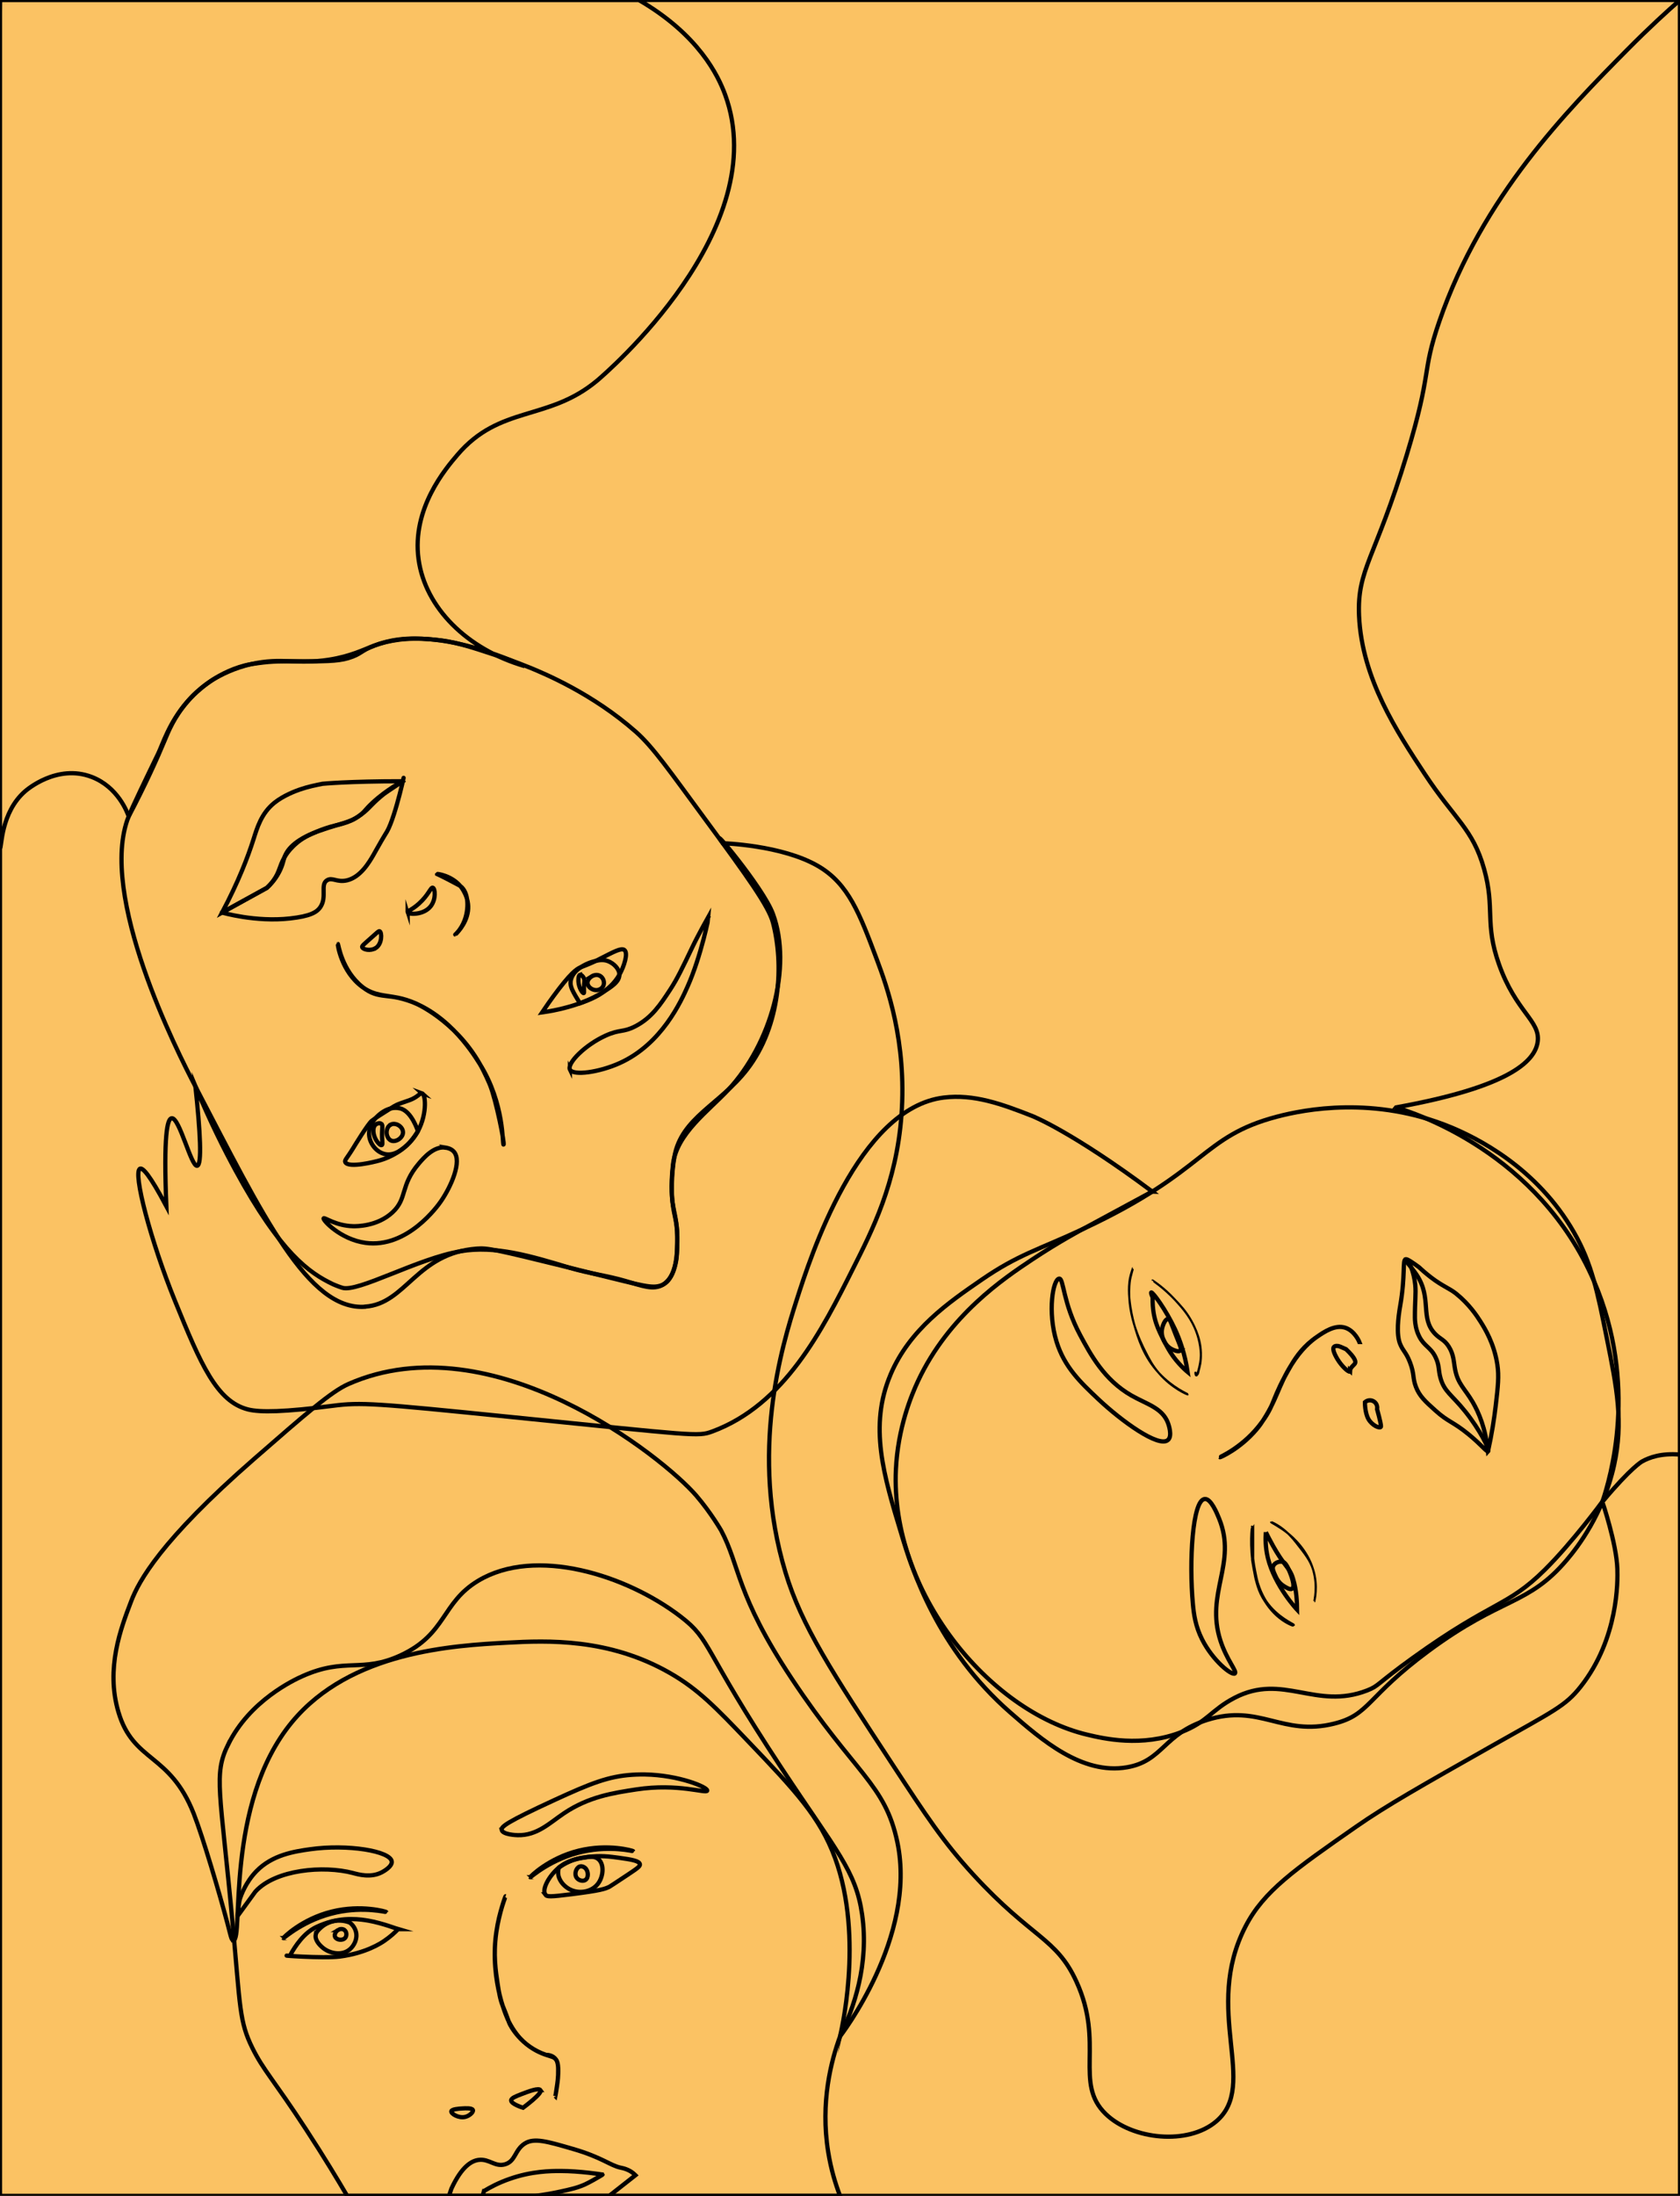 <?xml version="1.0" encoding="UTF-8"?><svg id="Layer_3" xmlns="http://www.w3.org/2000/svg" viewBox="0 0 395 516"><defs><style>.cls-1{stroke-width:.75px;}.cls-1,.cls-2,.cls-3,.cls-4{stroke:#000;stroke-miterlimit:10;}.cls-1,.cls-3,.cls-4{fill:none;}.cls-2{fill:#fbc263;}.cls-4{stroke-width:.5px;}</style></defs><rect class="cls-2" x="0" y="0" width="395" height="516"/><g><path class="cls-3" d="M111.19,495.84c-.17-.53-1.78-.43-2.54-.38-.71,.04-2.46,.15-2.54,.67-.09,.55,1.7,1.69,3.28,1.31,1.02-.25,1.95-1.14,1.8-1.6Z"/><path class="cls-3" d="M127.09,491.17c.5,.74-4.11,4.12-4.11,4.12,0,0-2.78-.85-2.8-1.71-.01-.54,1.06-.96,2.3-1.44,1.84-.71,4.19-1.61,4.62-.97Z"/><path class="cls-3" d="M66.63,455.43c.06,.1,4.83-4.39,12.49-6.04,6.5-1.4,11.68-.02,11.68-.1,0-.08-5.85-1.82-12.79-.1-7.07,1.75-11.44,6.15-11.38,6.24Z"/><g><g><g><g><g><g><g><g><path class="cls-3" d="M0,199.3C-1.45,199.28-.95,103.95,0,0H150.2c14.11,8.19,18.67,17.82,20.29,22.25,11.56,31.55-28.17,65.57-30.09,67.18-11.55,9.65-22.86,5.69-32.89,17.5-2.66,3.12-10.74,12.54-9.1,24.49,1.56,11.4,11.41,21.17,24.94,25.11-18.1-7.95-28.79-7.21-35.29-4.84-2.6,.95-5.54,2.52-10.73,3.33-7.49,1.17-11.19-.57-18.14,1.01-4.05,.92-7.17,2.5-9.15,3.68-1.62,1.05-3.89,2.74-6.08,5.29-3.02,3.51-4.34,6.82-5.29,9.09-1.73,4.16-4.36,10.03-8.41,17.76-.33-.95-2.52-6.91-8.7-9.28-8.17-3.13-15.33,3.08-15.64,3.35C.09,190.98,.43,199.31,0,199.3Z"/><path class="cls-3" d="M328.24,260.22c25.95-4.68,32.65-10.56,33.3-15.44,.65-4.92-5.11-6.94-9.1-18.19-3.44-9.7-.88-13.05-3.5-22.39-2.66-9.48-6.83-11.52-14-22.39-6.42-9.74-14.75-22.37-15.4-37.09-.48-11,3.76-13.32,11.2-37.79,6.12-20.14,3.38-19,7.7-31.49,10.15-29.37,30.11-49.55,44.09-63.68C387.72,6.51,392.18,2.47,395,0V341.81c-4.39-.38-7.2,.66-8.91,1.61,0,0-2.5,1.31-9.33,9.47h0c1.86-5.58,8.48-27.55-1.95-51.76-13.08-30.38-42.36-39.64-46.58-40.9Z"/><path class="cls-3" d="M209.4,322.96c4.52-10.63,13.62-16.89,21.37-22.22,8.7-5.99,13.38-7.05,23.93-11.97,29.17-13.59,27.66-21.69,45.62-26.39,6.4-1.68,22.83-4.9,40.71,2.46,5.89,2.43,20.28,9.38,29.06,24.79,4.18,7.33,5.49,13.84,7.69,24.79,2.35,11.65,3.97,19.73,1.71,29.92-2.53,11.42-8.55,19.21-11.11,22.22-9.2,10.82-15.1,8.52-32.48,21.37-14.75,10.91-13.77,14.99-22.22,17.1-12.29,3.06-17.49-4.79-29.92-.85-10.2,3.23-10.32,9.66-18.81,11.11-10.56,1.81-20.1-6.5-27.35-12.82-17.24-15.02-23.15-33.67-25.64-41.89-4.23-13.96-7.72-25.48-2.56-37.61Z"/><path class="cls-3" d="M85.82,307.07c-13.39,.9-23.99-21.32-39.89-51.79-4.16-7.96-23.03-45.03-15.68-63.44,.96-2.41,4.26-9.22,6.92-14.71,1.09-2.24,2.54-7.22,6.78-12.15,.25-.29,.58-.68,1.05-1.16,.5-.52,5.23-5.54,12.53-7.44,1.08-.28,1.84-.37,3.22-.56,3.46-.48,5.86-.42,8.45-.42,6.75,.02,10.13,.03,12.66-.74,3.17-.96,2.85-1.7,6.22-2.98,5.54-2.11,10.52-1.68,13.96-1.38,4.7,.41,8.08,1.53,14.83,3.76,1.04,.34,4.4,1.46,7.78,2.85,3.26,1.35,14.64,6.04,24.88,15.08,4.02,3.56,7.98,9.27,16.1,20.29,10.09,13.7,15.09,20.67,16.1,24.49,2.54,9.63,1.92,24.17-6.07,34.53-6.38,8.26-15.5,11.33-17.1,20.54-.77,4.43-.58,8.75-.58,8.75,.23,5.07,1.28,5.69,1.27,10.44,0,3.09-.09,9.22-3.43,10.87-.48,.24-.9,.31-1.16,.36-2.16,.41-5.37-.59-20.52-4.31-18.13-4.45-19.49-4.73-22.04-4.54-14.17,1.06-16.62,12.98-26.25,13.63Z"/><path class="cls-3" d="M53.63,409.94c-3.49,7.16-1.85,10.53,1.08,42.26,1.8,19.56,1.53,22.79,4.65,29.09,2.58,5.21,4.92,7.34,12.61,19.11,4.24,6.49,7.51,11.94,9.66,15.6h115.88c-1.12-2.91-2.15-6.36-2.78-10.28-1.9-11.74,.72-21.55,2.78-27.19,3.22-6.64,6.88-16.91,5.18-28.69-1.48-10.29-6.04-14.83-18.89-34.29-19.01-28.78-16.41-30.03-23.79-35.69-12.73-9.76-34.1-16.51-47.59-8.4-8.63,5.19-7.41,12.48-18.19,17.5-9.15,4.25-13.01,.4-23.09,4.9-1.98,.88-12.45,5.74-17.5,16.1Z"/><path class="cls-3" d="M167.4,336.4c-3.27,1.21-3.99,.95-47.6-3.46-31.49-3.19-34.98-3.45-41.54-2.6-11.35,1.47-17.09,1.57-19.9,.87-7.43-1.85-11.19-10.69-17.19-25.44-5.72-14.05-10.05-30.46-8.23-31.15,.63-.24,2.19,1.34,6.17,8.81-.68-16.74,.22-20.51,1.24-20.66,1.85-.27,4.58,11.45,6.01,11.17,1.16-.23,.73-7.97-.41-18.66,3.4,8.2,6.77,14.86,9.42,19.74,10.63,19.57,17.41,24.12,22.91,26.75,0,0,1.07,.48,2.17,.83,3.64,1.19,17.73-6.88,27.8-8.57,8.29-1.39,16.53,1.1,25.88,3.93,4.24,1.28,8.68,1.79,12.93,3.05,4.03,1.2,6.55,2.19,8.76,.9,2.53-1.47,3.07-5.08,3.23-6.11,.01-.09,.05-.38,.09-1.04,.11-2.15,.16-3.79,.05-5.53-.2-2.97-.71-4.29-1.07-6.75,0,0-.53-3.57,.12-8.91,.87-7.2,8.34-12.49,13-17.5,10.04-10.81,15.08-28.84,10.5-41.29-2.34-6.38-15.78-22.12-11.78-16.63,0,0,13.96,.41,22.45,5.4,7.1,4.17,9.71,11.14,13.77,21.97,2.36,6.3,7.05,19.22,5.77,36.54-1.19,16.09-7.01,27.31-11.34,35.94-7.3,14.55-16.1,32.08-33.17,38.39Z"/><path class="cls-3" d="M54.85,455.95c-.45-.02-.6-1.05-1.35-3.9-1.82-6.89-5.81-20.42-7.95-25.86-5.65-14.37-14.21-11.98-17.72-23.93-3.01-10.26,.58-19.64,3.02-26.02,1.78-4.64,6.84-14.17,28.86-33.38,12.14-10.59,18.2-15.88,22.24-17.65,33.78-14.84,74.03,17.23,81.78,26.27,3.47,4.05,5.84,8.19,5.84,8.19,4.44,8.34,3.45,14.99,16.53,34.71,14.98,22.58,22,24.73,24.89,38.53,4.67,22.29-13.49,45.61-13.49,45.62,0,0,5.78-22.91-1.16-41.91-3.52-9.62-9.38-15.86-20.37-27.35-7.67-8.02-11.77-12.3-18.45-16.13-14.36-8.24-28.87-7.64-38.21-7.14-12.7,.68-36.87,2.03-50.63,18.63-16.04,19.35-11.3,51.45-13.83,51.33Z"/><path class="cls-3" d="M270.93,280.01h0c-18.93-14.12-28.24-17.77-28.24-17.77-7.2-2.83-13.72-5.18-20.77-4.33-20.14,2.44-31.38,37.49-34.62,47.6-3.47,10.83-11.14,35.85-2.6,64.04,3.79,12.53,10.9,23.35,25.1,45,8,12.19,12,18.29,19.04,25.96,13.81,15.04,19.49,14.79,24.23,25.1,6.72,14.6-.67,23.84,6.92,31.16,6.31,6.08,19.35,7.35,25.96,1.73,10.14-8.6-3.32-26.13,6.92-45.87,4.29-8.27,11.51-13.3,25.96-23.37,7.1-4.95,15.41-9.64,32.02-19.04,14.54-8.22,17.19-9.33,20.77-13.85,8.96-11.31,8.74-25.03,8.65-27.69-.2-6-3.53-15.8-3.53-15.8,0,0-7.08,9.62-13.55,16.02-8.89,8.8-12.24,7.17-31,20.67-8.71,6.26-7.9,6.55-10.77,7.67-12.04,4.68-19.77-4.2-31.16,1.73-5.56,2.9-6.31,5.65-12.53,8.06-9.36,3.62-18.29,1.5-22.09,.6-23.17-5.49-46.33-33.59-45-62.31,.45-9.76,3.63-17.43,5.19-20.77,7.27-15.53,20.25-24.18,26.83-28.56,6.34-4.22,12.01-7.22,12.01-7.22,10.56-5.7,16.22-8.76,16.22-8.76Z"/></g><path class="cls-3" d="M94.68,183.58s0,0,0,0c-12.82,0-18.86,.6-18.86,.6-1.59,.32-3.39,.68-5.31,1.34-1.01,.35-3.86,1.41-5.99,3.12-3.12,2.51-4.08,5.96-4.93,8.62-1.33,4.16-3.52,9.91-7.37,17.18h0c1.85-1.02,3.7-2.04,5.55-3.06,1.65-.91,3.31-1.82,4.96-2.73,.8-.72,1.92-1.89,2.82-3.57,.86-1.59,1.06-2.79,1.31-3.56,.58-1.77,2.32-4.08,7.68-6.1,1.86-.65,3.38-1.13,4.42-1.45,2.32-.71,3.6-1.02,5.25-2.08,.47-.3,.81-.53,1.43-1.05,1.42-1.18,2.07-2.23,4.63-4.27,0,0,1.25-.9,4.42-2.98Z"/><path class="cls-3" d="M52.22,214.44s7.83,2.3,15.99,1.38c4.61-.52,6.3-1.38,7.18-2.77,1.5-2.36-.12-5.16,1.47-6.18,1.27-.82,2.33,.55,4.71,0,3.18-.73,5.24-4.27,6.18-5.88,.35-.59,.81-1.48,1.91-3.37,.7-1.2,1.22-2.04,1.33-2.22,2.07-3.57,4.64-15.85,3.71-11.83,0,0-3.8,1.96-7.14,5.08-.49,.46-.87,.85-1.06,1.05-.86,.91-1,1.27-2.28,2.17-.64,.45-1.18,.75-1.69,.97-1.41,.62-2.73,.92-3.57,1.11-1.85,.43-3.34,.99-4.42,1.45-1.76,.75-3.42,1.46-5.14,3.02-.53,.49-1.61,1.48-2.54,3.08-1.19,2.05-1.09,3.29-2.49,5.28-.61,.87-1.23,1.49-1.64,1.86t-10.51,5.79Z"/><path class="cls-3" d="M330.48,295.94c-.77,.08,0,3.71-1.29,11.06-.44,2.51-.93,6.54,0,8.8,.71,1.74,1.39,1.92,2.31,4.29,1.08,2.77,.6,3.68,1.4,5.78,.84,2.21,2.21,3.45,4.59,5.58,3.04,2.74,4.06,2.55,7.78,5.58,3.06,2.5,4.3,4.21,4.59,3.99,.45-.34-1.9-5.04-5.38-9.37-3.15-3.92-4.87-4.59-5.78-7.78-.59-2.06-.2-2.93-1.2-4.99-1.11-2.29-2.62-2.51-3.79-4.79-.2-.4-.36-.77-.49-1.15-.51-1.5-.54-2.75-.55-3.31-.02-3.84,.28-5.62,.08-7.7-.29-2.96-1.53-6.09-2.26-6.01Z"/><path class="cls-3" d="M349.85,341.04c-.57-5.45-2.18-9.15-3.59-11.57-1.83-3.13-3.48-4.25-4.13-7.63-.35-1.79-.28-3.5-1.51-5.43-1.05-1.63-1.91-1.68-3.13-2.9-3.75-3.77-.68-8.45-4.47-14.04-1.28-1.88-2.77-3.29-2.53-3.54,.22-.24,1.77,.83,3.1,1.81,.64,.6,1.62,1.47,2.88,2.44,2.7,2.06,4.31,2.55,5.88,3.8,3.14,2.53,4.9,5.25,5.72,6.54,1.05,1.66,3.24,5.18,3.99,10.17,.4,2.71,.15,5.03-.38,9.56-.36,3.08-.92,6.72-1.82,10.78Z"/></g><path class="cls-3" d="M274.61,338.38c-2.19,1.9-11.03-4.55-16.34-9.56-4.21-3.97-8.01-7.56-9.86-13.56-2.16-7.01-.83-14.64,.62-14.8,1.07-.12,.86,5.67,4.93,13.26,2.48,4.62,5.64,10.51,12.02,14.18,3.59,2.06,7.27,2.89,8.63,6.47,.09,.24,1.12,3.04,0,4.01Z"/><path class="cls-3" d="M283.24,352.25c-2.9,.27-3.68,14.76-2.77,24.66,.22,2.43,.6,5.23,2.16,8.32,2.51,4.99,6.97,8.57,7.71,8.01,.59-.45-1.91-3.14-3.39-7.71-3.63-11.21,3.98-18.12-.31-28.67-.51-1.25-1.93-4.76-3.39-4.62Z"/><path class="cls-3" d="M117.96,430c-.16-.74,1-1.77,12.49-7.06,8.44-3.88,12.57-5.51,18.15-5.89,1.34-.09,2.42-.09,3.02-.08,8.06,.15,14.82,3.01,14.66,3.8-.16,.78-6.82-1.79-16.68-.28-5.43,.83-11.17,1.7-16.96,5.58-3.42,2.29-6.34,5.3-10.96,5.17-.23,0-3.48-.12-3.73-1.24Z"/><path class="cls-3" d="M92.11,437.44c-.27-2.48-10.39-4.14-19.23-2.89-3.76,.53-8.86,1.32-12.61,5.17-2.54,2.61-3.62,5.76-3.82,6.37-.38,1.14-.58,4.21-.57,4.12h0c4.17-5.71,4.18-5.73,4.18-5.73,4.72-5.16,15.98-6.18,22.95-4.34,1.17,.31,4.18,1.21,6.82-.21,.25-.13,2.4-1.29,2.27-2.48Z"/><path class="cls-3" d="M104.72,269.67c-2.69-.38-5.08,2.37-6.25,3.75-4.45,5.25-2.63,8.18-6.21,11.49-3.55,3.28-8.41,3.25-9.24,3.23-4.08-.09-6.75-2.17-6.93-1.85-.23,.42,3.95,4.94,9.81,5.76,9.86,1.38,17.07-8.74,17.76-9.75,2.38-3.45,5.06-9.46,3.03-11.7-.68-.75-1.72-.9-1.98-.94Z"/><path class="cls-3" d="M134,251.33c.74,1.51,6.88,.66,11.7-1.52,9.95-4.48,14.49-14.68,15.96-17.98,3.23-7.24,5.05-16.66,5.05-16.68h0s-2.47,4.38-3.9,7.37c-2.38,4.98-3.57,7.47-5.2,9.97-2.29,3.51-4.36,6.67-8.23,8.67-2.91,1.5-3.57,.66-6.93,2.17-4.87,2.19-9.18,6.52-8.45,8.02Z"/></g><path class="cls-3" d="M106.17,514.23c2.44-5.24,4.77-6.5,6.43-6.69,2.47-.28,3.82,1.75,6.18,1.03,2.48-.75,2.21-3.37,4.63-4.89,2.19-1.37,5.24-.48,11.32,1.29,6.86,1.99,8.75,3.9,11.22,4.41,.43,.09,2.12,.39,3.41,1.72,.02,.02,.03,.04,.04,.05l-6.18,4.86h-37.66l.6-1.77Z"/></g><path class="cls-3" d="M113.81,514.85c1.41-.86,3.45-1.95,6.04-2.85,5.2-1.82,9.62-1.85,11.92-1.85,4.58,0,9.59,.79,9.89,.84,0,0,.01,0,.01,0,.02,.03-.45,.31-.61,.4-2.27,1.36-3.59,1.95-3.59,1.95-1.81,.8-3.44,1.15-5.88,1.68-1.43,.31-3.37,.68-5.71,.98h-12.41l.32-1.15Z"/></g><path class="cls-3" d="M128.23,445.22c-.92-1.28,.95-4.53,3.18-6.37,2.24-1.84,4.76-2.19,6.84-2.48,2.86-.4,4.92-.15,7.73,.25,2.3,.33,4.34,.63,4.47,1.45,.08,.48-.55,.93-2.97,2.54-2.66,1.76-3.99,2.64-4.21,2.76-1.06,.52-2.09,.88-8.76,1.73-5.25,.67-5.93,.62-6.29,.12Z"/><path class="cls-3" d="M93.61,453.33c-.07-.02-3.71-1.42-6.98-2-1.62-.28-5.86-.98-10.48,.75-1.15,.43-2.4,.9-3.74,2-2.56,2.09-4.23,5.48-4.24,5.49h0c-3.91-.19,7.87,.7,11.75,.19,6.12-.8,9.71-3.18,10.44-3.69,1.45-.99,2.52-1.99,3.24-2.74Z"/><path class="cls-3" d="M99.24,256.92c-.51-.18-.91,.87-3,1.62-.12,.04-1.15,.41-2.1,.73,0,0-.75,.26-1.4,.63-.13,.07-.22,.13-.28,.17-3.46,2.19-3.69,2.34-4.08,2.61,0,0-.51,.35-.96,.69-.86,.66-4.01,5.81-4.42,6.49-1.49,2.42-2.05,2.77-1.81,3.24,.77,1.49,7.25-.19,7.61-.29,.31-.08,.69-.18,1.15-.34,1.07-.35,5.31-1.92,7.83-5.84,2.68-4.15,2.41-9.38,1.45-9.72Z"/><path class="cls-3" d="M127.46,237.9c1.06-1.58,1.98-2.87,2.64-3.77,3.98-5.44,5.51-6.48,6.38-6.81,1.44-.55,1.86-.74,2.7-1.1,.89-.39,1.33-.64,2.09-1.02,2.84-1.43,4.77-2.54,5.53-1.97,.95,.71-.05,3.84-1.16,5.8-1.26,2.23-2.97,3.48-3.94,4.18-.8,.58-2.17,1.45-5.34,2.55-2.12,.74-5.13,1.61-8.9,2.14Z"/><path class="cls-3" d="M279.24,322.41s-2.34-1.93-4.04-4.61c-.62-.98-1.07-1.84-1.57-2.82-.59-1.15-1.27-2.49-1.76-3.94-.44-1.3-.94-3.36-.86-6.12-.23-.55-.44-1.15-.33-1.21,.32-.18,3.46,4.08,5.57,8.62,1.08,2.33,2.34,5.71,2.99,10.08Z"/><path class="cls-3" d="M297.63,360.04c-.11,1.41-.13,3.57,.47,6.06,1.62,6.6,6.87,12.15,6.87,12.15,0,0,0,0,0,0-.01-1.62-.13-4.63-.92-7.17-.1-.33-.23-.8-.51-1.37-.77-1.57-1.96-2.4-4.2-6.4-.77-1.37-1.35-2.52-1.71-3.26Z"/></g><path class="cls-3" d="M94.05,260.45c-3.03-.68-5.32,1.83-5.68,2.23-.46,.52-1.76,2.01-1.58,4.09,.19,2.12,1.86,4.11,3.9,4.46,1.98,.34,3.62-.98,4.47-1.67,1.75-1.41,3.1-3.75,3.1-3.75h0s-1.46-4.74-4.22-5.36Z"/><path class="cls-3" d="M134.15,230.86c-.07,1.1,.71,2.36,1.17,3.18,.29,.51,1.03,1.71,1.03,1.71h0s2.94-1.04,5.34-2.55c2.11-1.33,3.97-2.51,3.94-4.18-.02-1.41-1.39-2.68-2.69-3.17-1.14-.42-2.14-.21-2.91-.04-2.22,.48-5.72,2.22-5.89,5.04Z"/><path class="cls-3" d="M74.23,454.63c-.25,1.39,1.17,2.62,1.43,2.86,1.63,1.52,4.65,2.22,6.59,.57,1.04-.88,1.86-2.51,1.43-4.15-.3-1.17-1.1-1.87-1.45-2.14-.63-.24-2.34-.78-4.31-.2-.36,.11-1.59,.51-2.69,1.59-.49,.48-.89,.87-1,1.47Z"/><path class="cls-3" d="M131.41,438.85c-.1,.32-.21,.78-.18,1.32,.1,1.91,1.79,3.59,3.58,4.15,1.98,.62,4.68,.12,6.02-2.01,1.07-1.7,1.2-4.31-.14-5.44-.95-.8-2.3-.58-3.81-.33-2.37,.39-4.21,1.41-5.46,2.3Z"/><path class="cls-3" d="M277.53,317.36c-.46,.46-1.79-.21-1.99-.31-1.21-.61-1.74-1.69-1.92-2.07-.17-.35-.66-1.45-.38-2.82,.18-.84,.74-2.24,1.39-2.22,.49,.01,.67,.84,1.82,3.75,1,2.51,1.43,3.31,1.07,3.67Z"/><path class="cls-3" d="M301.67,367.04c-.82-.27-1.91,.14-2.29,.91-.3,.61,0,1.28,.42,2.2,.31,.7,.82,1.79,2.05,2.55,.53,.33,1.49,.96,1.97,.62,.8-.55-.31-3.28-.67-4.17-.75-1.84-1.3-2.06-1.48-2.12Z"/><path class="cls-3" d="M79.46,453.53c.4-.25,1.06-.37,1.53,0,.56,.44,.57,1.33,.19,1.82-.57,.73-2.06,.54-2.39-.19-.24-.51,.1-1.28,.67-1.63Z"/><path class="cls-3" d="M136.29,438.61c.61-.21,1.22,.26,1.24,.29,.84,.68,.93,2.35,.1,2.87-.58,.37-1.54,.13-2.01-.48-.68-.88-.18-2.38,.67-2.68Z"/><path class="cls-3" d="M91.88,264.26c.67-.33,1.36-.06,1.51,0,.71,.28,1.36,1,1.36,1.82,0,1.3-1.63,2.36-2.72,1.97-.76-.28-1.01-1.18-1.06-1.36-.21-.85,.05-1.99,.91-2.42Z"/><path class="cls-3" d="M139.09,229.45c.11-.07,1.07-.65,1.97-.15,.82,.46,1.18,1.59,.76,2.42-.41,.81-1.34,.93-1.41,.94-1.06,.12-2.26-.7-2.28-1.7-.02-.87,.86-1.44,.97-1.51Z"/><path class="cls-3" d="M89.66,264.08c-.33-.26-.96-.13-1.34,.18-.86,.72-.57,2.58,.18,3.75,.29,.45,.91,1.21,1.25,1.07,.36-.14-.02-1.08,.09-3.3,.05-.94,.15-1.45-.18-1.7Z"/><path class="cls-3" d="M136.36,229.07c-.45,.14-.36,1.52-.36,1.61,.1,1.45,.96,2.77,1.25,2.68,.17-.05-.02-.51,.09-2.05,.05-.74,.13-1.09-.09-1.52-.2-.39-.61-.8-.89-.71Z"/></g><path class="cls-1" d="M294.52,358.5s0,8.02,0,8.04c0,.01,0,.02,0,.02,0,0,.48,2.85,.71,3.94,.3,1.41,1.42,5.8,5.05,9.06,1.85,1.67,3.74,2.38,3.78,2.3,.07-.11-3.88-1.72-6.5-5.56-1.64-2.4-2.12-4.73-2.63-7.38-1.12-5.76-.42-10.42-.41-10.42Z"/><path class="cls-4" d="M279.26,327.66c-.04,.07-3.7-1.44-6.74-4.96-1.57-1.81-2.39-3.41-3.27-5.16-1.28-2.53-4.6-9.29-3.57-16.76,.1-.7,.73-2.77,.69-2.78-.03,0-.44,1.36-.48,1.51-1.31,4.45,.66,11.31,.81,11.83,.95,3.23,2.21,7.48,5.82,11.35,3.27,3.5,6.78,4.89,6.74,4.96Z"/><path class="cls-4" d="M309.02,376.26s.96-3.5-.28-7.42c-.67-2.13-1.79-3.56-4.03-6.41-.82-1.04-1.96-2.38-3.74-3.62-1-.7-2.07-1.18-2.1-1.13-.04,.07,2.03,1.09,3.93,2.62,1.14,.92,4.58,3.92,5.94,8.54,1.19,4.03,.24,7.42,.28,7.42Z"/><path class="cls-4" d="M282.06,321.14c.81-3.31-.29-6.8-.59-7.69-1.22-3.6-3.25-5.88-5.18-7.99-2.73-2.99-5.33-4.57-5.32-4.58,0-.01,2.58,1.67,5.32,4.58,1.09,1.16,2.54,2.63,3.81,4.94,.8,1.47,2.62,4.89,2.19,9.03-.2,1.86-.84,3.81-1.01,3.78-.1-.01-.19-.64-.19-.64h0c-.05-.22-.03,.61,.19,.64,.27,.04,.71-1.79,.78-2.08Z"/><path class="cls-3" d="M319.61,315.35s-1.07-2.66-3.37-3.37c-2.34-.72-4.79,.93-6.58,2.14-3.09,2.09-4.86,4.62-6,6.55-4.87,8.28-3.66,8.91-6.9,13.42-4.26,5.92-9.96,8.28-9.92,8.34,.04,.05,4.63-1.89,8.56-6.5,.4-.47,.73-.9,1.03-1.33,3.9-5.69,3.95-8.72,7.23-13.93,2.34-3.72,4.59-5.57,6-6.55,1.65-1.15,4.19-2.87,6.58-2.14,2.3,.71,3.37,3.37,3.37,3.37Z"/><path class="cls-3" d="M317.42,322.1c0,.1,0,.16-.04,.2-.29,.21-1.93-1.24-2.97-3-.26-.45-1.31-2.23-.77-2.8,.28-.3,.95-.28,1.41-.08,.48,.21,.95,.41,1.43,.62,2.08,1.97,2.34,2.87,2.12,3.31-.21,.43-1.13,.94-1.17,1.76Z"/><path class="cls-3" d="M324.7,335.1s0,.13-.04,.2c-.31,.42-2.07-.36-2.91-1.83-.87-1.53-.83-3.97-.83-3.97,.55-.49,1.34-.59,1.97-.25,.68,.35,1.04,1.13,.89,1.9,.06,.22,.83,2.93,.92,3.96Z"/><path class="cls-3" d="M102.77,205.38s1.24,.55,4.76,2.43c.57,.3,.6,.33,.66,.36,2.12,1.54,2.05,5.52,1,8.21-.81,2.09-2.14,3.24-2.15,3.23-.01,0,2.52-2.2,2.98-5.47,.47-3.3-1.7-5.83-1.83-5.98-2.1-2.44-5.39-2.86-5.42-2.79Z"/><path class="cls-3" d="M88.29,222.8c-1.18,.74-2.96,.36-3.13-.24-.09-.3,.25-.52,2.77-2.77,.96-.86,1.15-1.04,1.33-.96,.55,.24,.65,2.97-.96,3.98Z"/><path class="cls-3" d="M95.85,214.39c-.1-.3,1.03-.59,2.65-2.05,2.28-2.04,2.76-3.89,3.26-3.74,.55,.17,.81,2.68-.48,4.34-1.68,2.16-5.26,1.96-5.43,1.45Z"/><path class="cls-3" d="M79.45,221.82c.09-.03,.86,6.18,5.77,10.1,4.05,3.23,6.14,1.11,12.5,3.85,0,0,9.23,3.97,15.06,14.18,1.23,2.15,2.25,4.58,2.25,4.58s.11,.27,.22,.54c1.37,3.39,3.48,13.83,3.14,13.89-.31,.06,.31-9.56-5.62-19-1.72-2.75-8.18-13.03-18.97-15.45-3.27-.73-5.68-.46-8.6-2.58-4.95-3.59-5.86-10.06-5.77-10.1Z"/><path class="cls-3" d="M130.57,492.56s.11-.55,.11-.55c.35-2.24,.52-3.37,.54-4.31,.04-1.97,.06-2.96-.5-3.75-.71-.99-1.86-1.09-2.34-1.09-1.31-.44-3.38-1.33-5.38-3.19-.98-.92-2.18-2.29-3.41-4.7,0,0-4.57-9.1-2.89-20.98,.68-4.79,2.2-8.38,2.17-8.39-.06-.02-1.49,3.89-2.17,8.39-.79,5.2-.11,9.48,.29,12.09,.31,1.98,.58,3.72,1.2,5.24,.12,.3,.71,1.7,1.4,3.65,.06,.17,.08,.22,.09,.27,.29,.81,2.89,5.68,8.7,7.62,1.49,.5,1.84,.48,2.34,1.09,1.3,1.6-.16,8.61-.15,8.61Z"/><path class="cls-3" d="M124.67,441.12c.06,.1,4.83-4.39,12.49-6.04,6.5-1.4,11.68-.02,11.68-.1,0-.08-5.85-1.82-12.79-.1-7.07,1.75-11.44,6.15-11.38,6.24Z"/></g></g></svg>